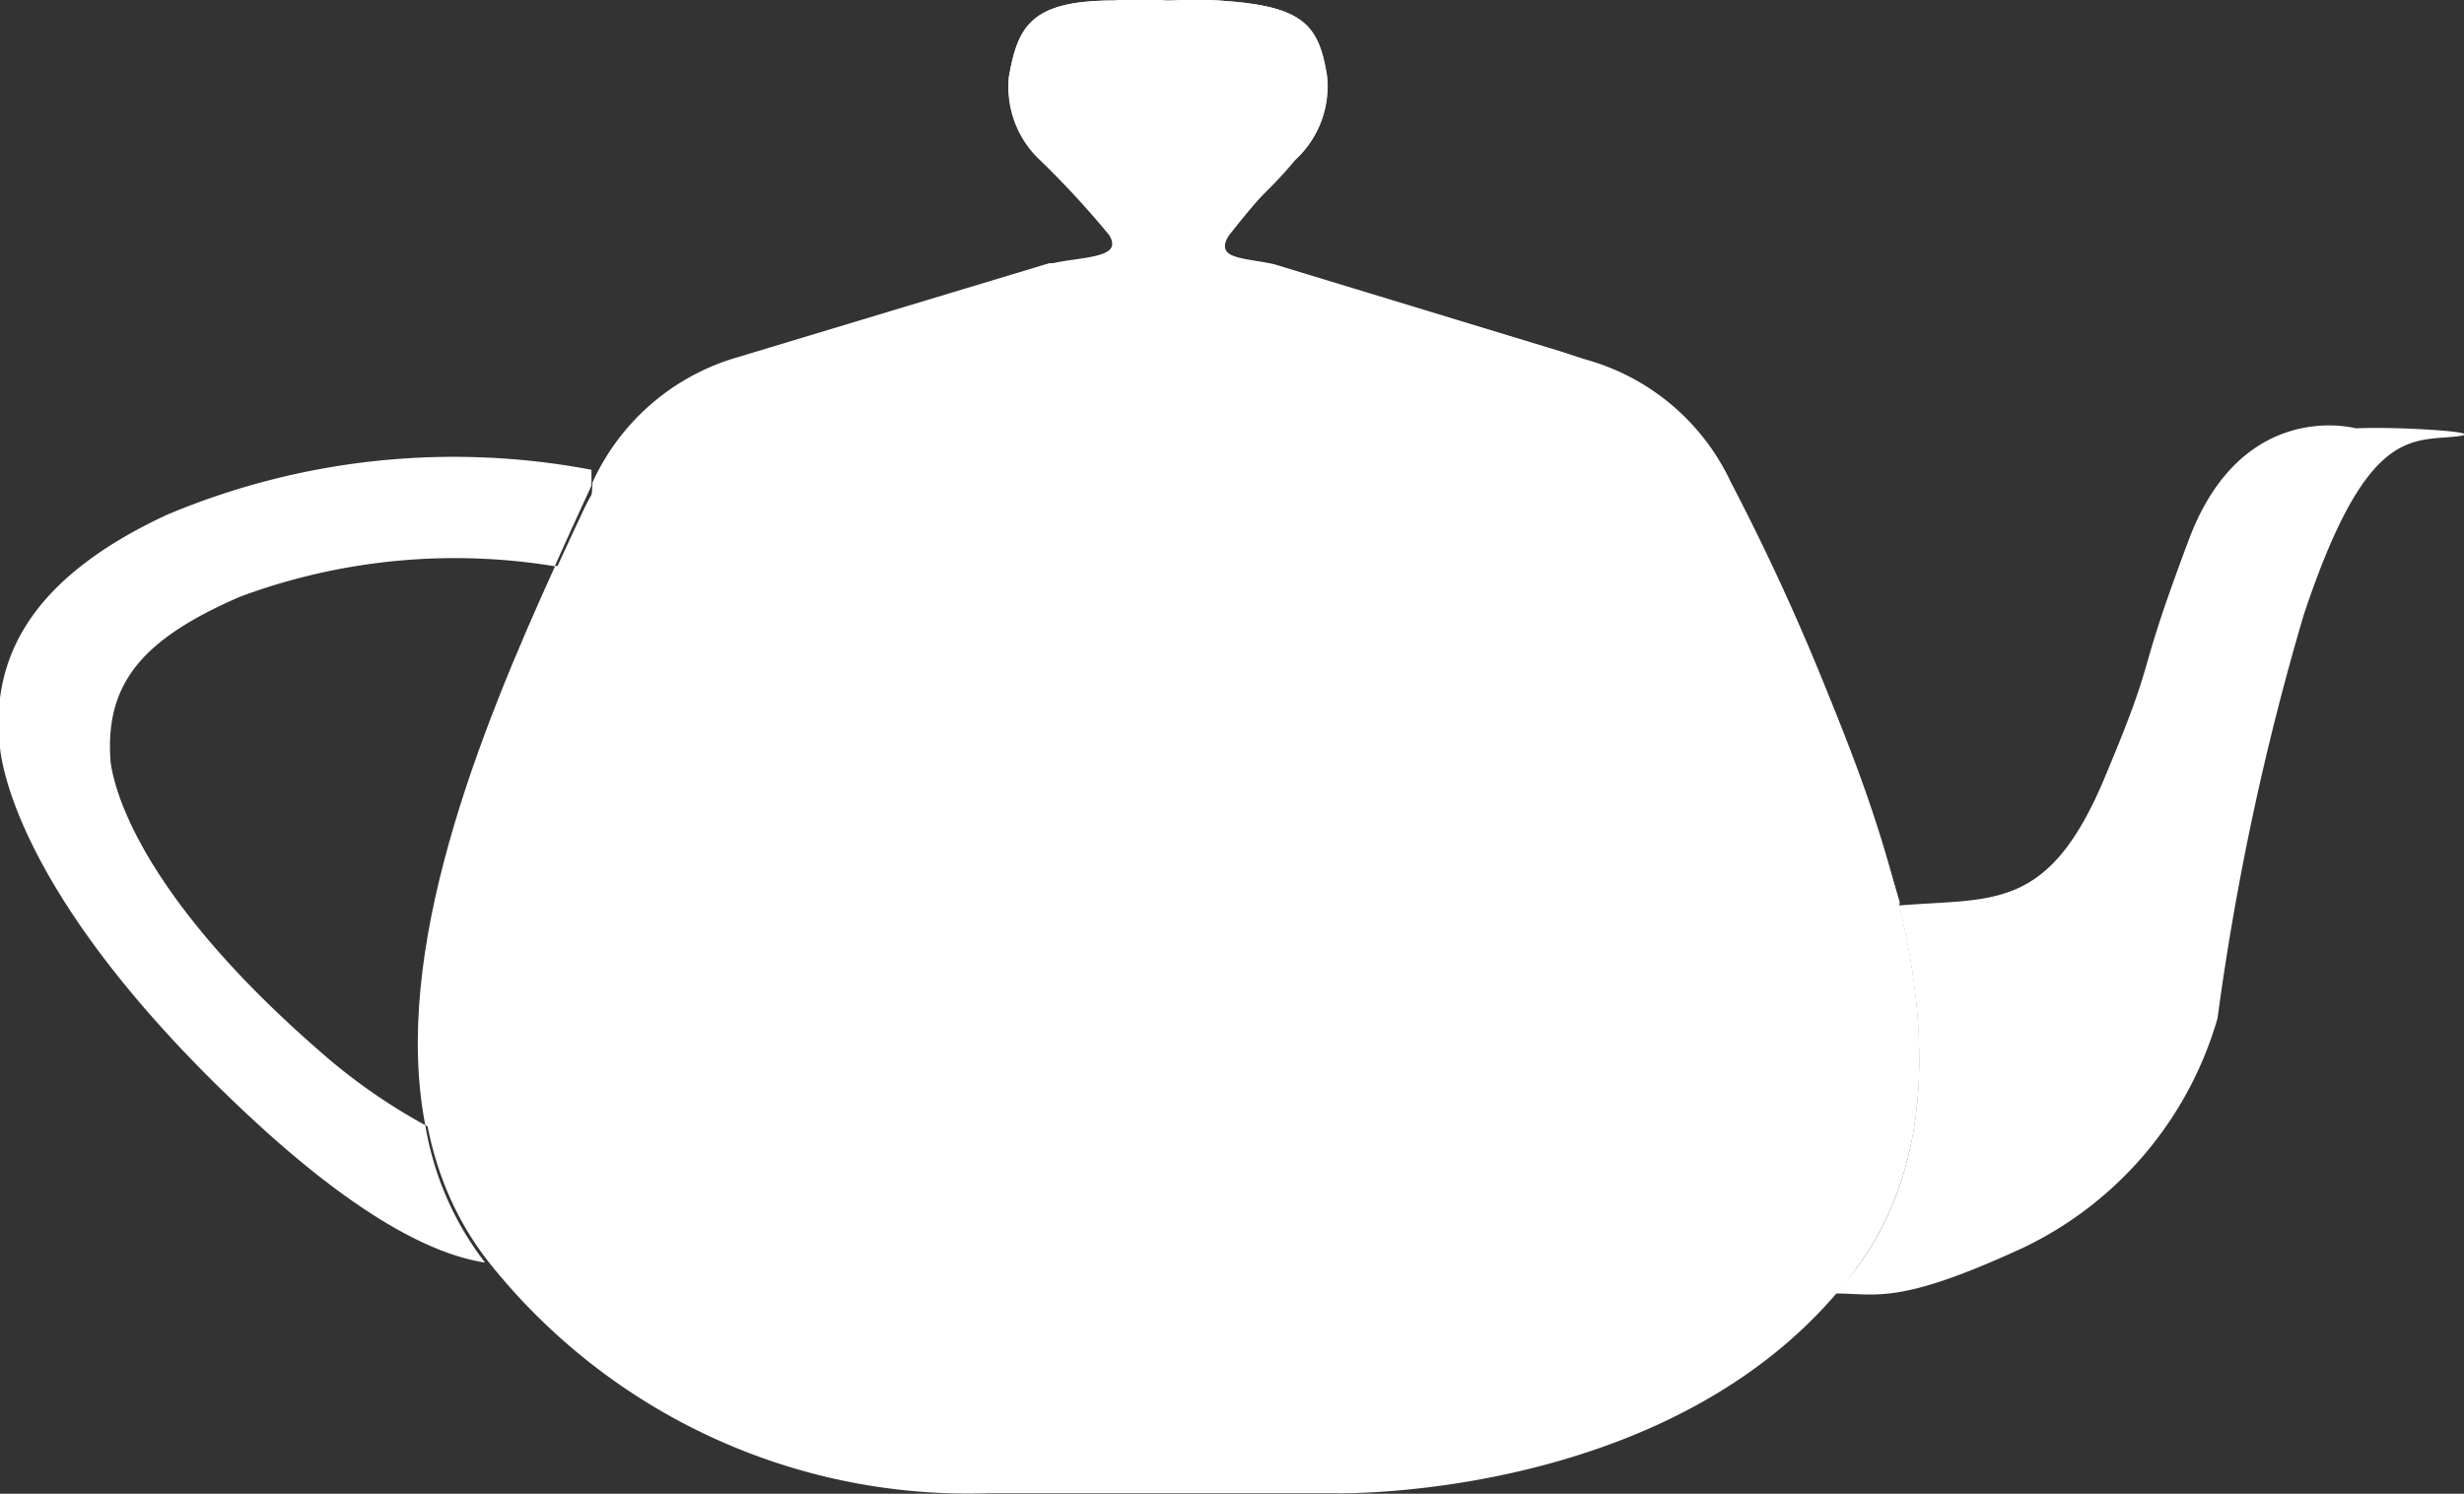 <svg id="Layer_1" data-name="Layer 1" xmlns="http://www.w3.org/2000/svg" viewBox="0 0 46.99 28.49"><rect x="0" y="0" width="46.99" height="28.49" fill="#333333" stroke="none"/><defs><style>.cls-1{fill:#fff;}</style></defs><path class="cls-1" d="M35.3,22.16a4.33,4.33,0,0,0-2.69-2.32l-6-1.82h0c-.5-.12-1.18-.09-.89-.56A16.16,16.16,0,0,1,27,16a1.9,1.9,0,0,0,.59-1.59c-.15-1-.47-1.34-2.06-1.44-1.14-.07-.38,0-1,0a6.49,6.49,0,0,0-1,0c-1.59,0-1.83.5-2,1.46A1.9,1.9,0,0,0,22.15,16a16.16,16.16,0,0,1,1.32,1.42c.29.47-.59.44-1.1.56H22.3l-6,1.81a4.37,4.37,0,0,0-2.71,2.37v0l-.87,14.71a1.65,1.65,0,0,1-1.14.11,11.64,11.64,0,0,0,9.5,4.4h6.7s6.13.14,9.52-3.81l1.22-7.4A43.65,43.65,0,0,0,35.3,22.16Z" transform="translate(-2.29 -12.96)"/><path class="cls-1" d="M10.4,34.42a11,11,0,0,1-2-1.4c-3.59-3.12-3.95-5.16-4-5.52C4.28,26,5,25.15,6.87,24.34a11.77,11.77,0,0,1,6-.58c.24-.54.48-1.06.7-1.54l0-.3a14.09,14.09,0,0,0-8.1.86c-2.32,1.08-3.4,2.51-3.18,4.44.05.48.51,3.18,5.06,7.31,2,1.8,3.33,2.38,4.19,2.51h0A5.86,5.86,0,0,1,10.4,34.42Z" transform="translate(-2.29 -12.96)"/><path class="cls-1" d="M47.22,21.13s-2.17-.6-3.19,2.13c-1.09,2.9-.54,2-1.61,4.55s-2.13,2.27-3.91,2.42h0c.6,2.52.6,5-.81,6.91-.13.17-.27.33-.41.49v0c.8,0,1.2.23,3.6-.88a7,7,0,0,0,3.69-4.37,51.26,51.26,0,0,1,1.64-7.68c1.16-3.5,2-3.33,2.86-3.41S48,21.09,47.22,21.13Z" transform="translate(-2.29 -12.96)"/><path class="cls-1" d="M10.4,34.42c1.59.86,2.25.41,2.25.41l.71-11-.48-.08C11.4,27,9.76,31.11,10.4,34.42Z" transform="translate(-2.29 -12.96)"/><path class="cls-1" d="M27.77,41.44s6.65.16,9.93-4.3c2.88-3.92-.1-10.12-2.12-14.4a5.86,5.86,0,0,0-3.6-3.1L26.59,18h0c-.51-.12-1.19-.09-.9-.56S26.42,16.71,27,16a1.9,1.9,0,0,0,.6-1.59c-.16-1-.47-1.34-2.07-1.44-1.13-.07-.38,0-1,0a6.57,6.57,0,0,0-1,0c-1.59,0-1.83.5-2,1.46a1.9,1.9,0,0,0,.6,1.59,17.44,17.44,0,0,1,1.31,1.42c.3.47-.59.44-1.09.56h-.07L17,19.64a5.83,5.83,0,0,0-3.63,3.15c-2,4.28-4.74,10.45-1.76,14.24a11.67,11.67,0,0,0,9.52,4.41h6.69" transform="translate(-2.29 -12.96)"/></svg>